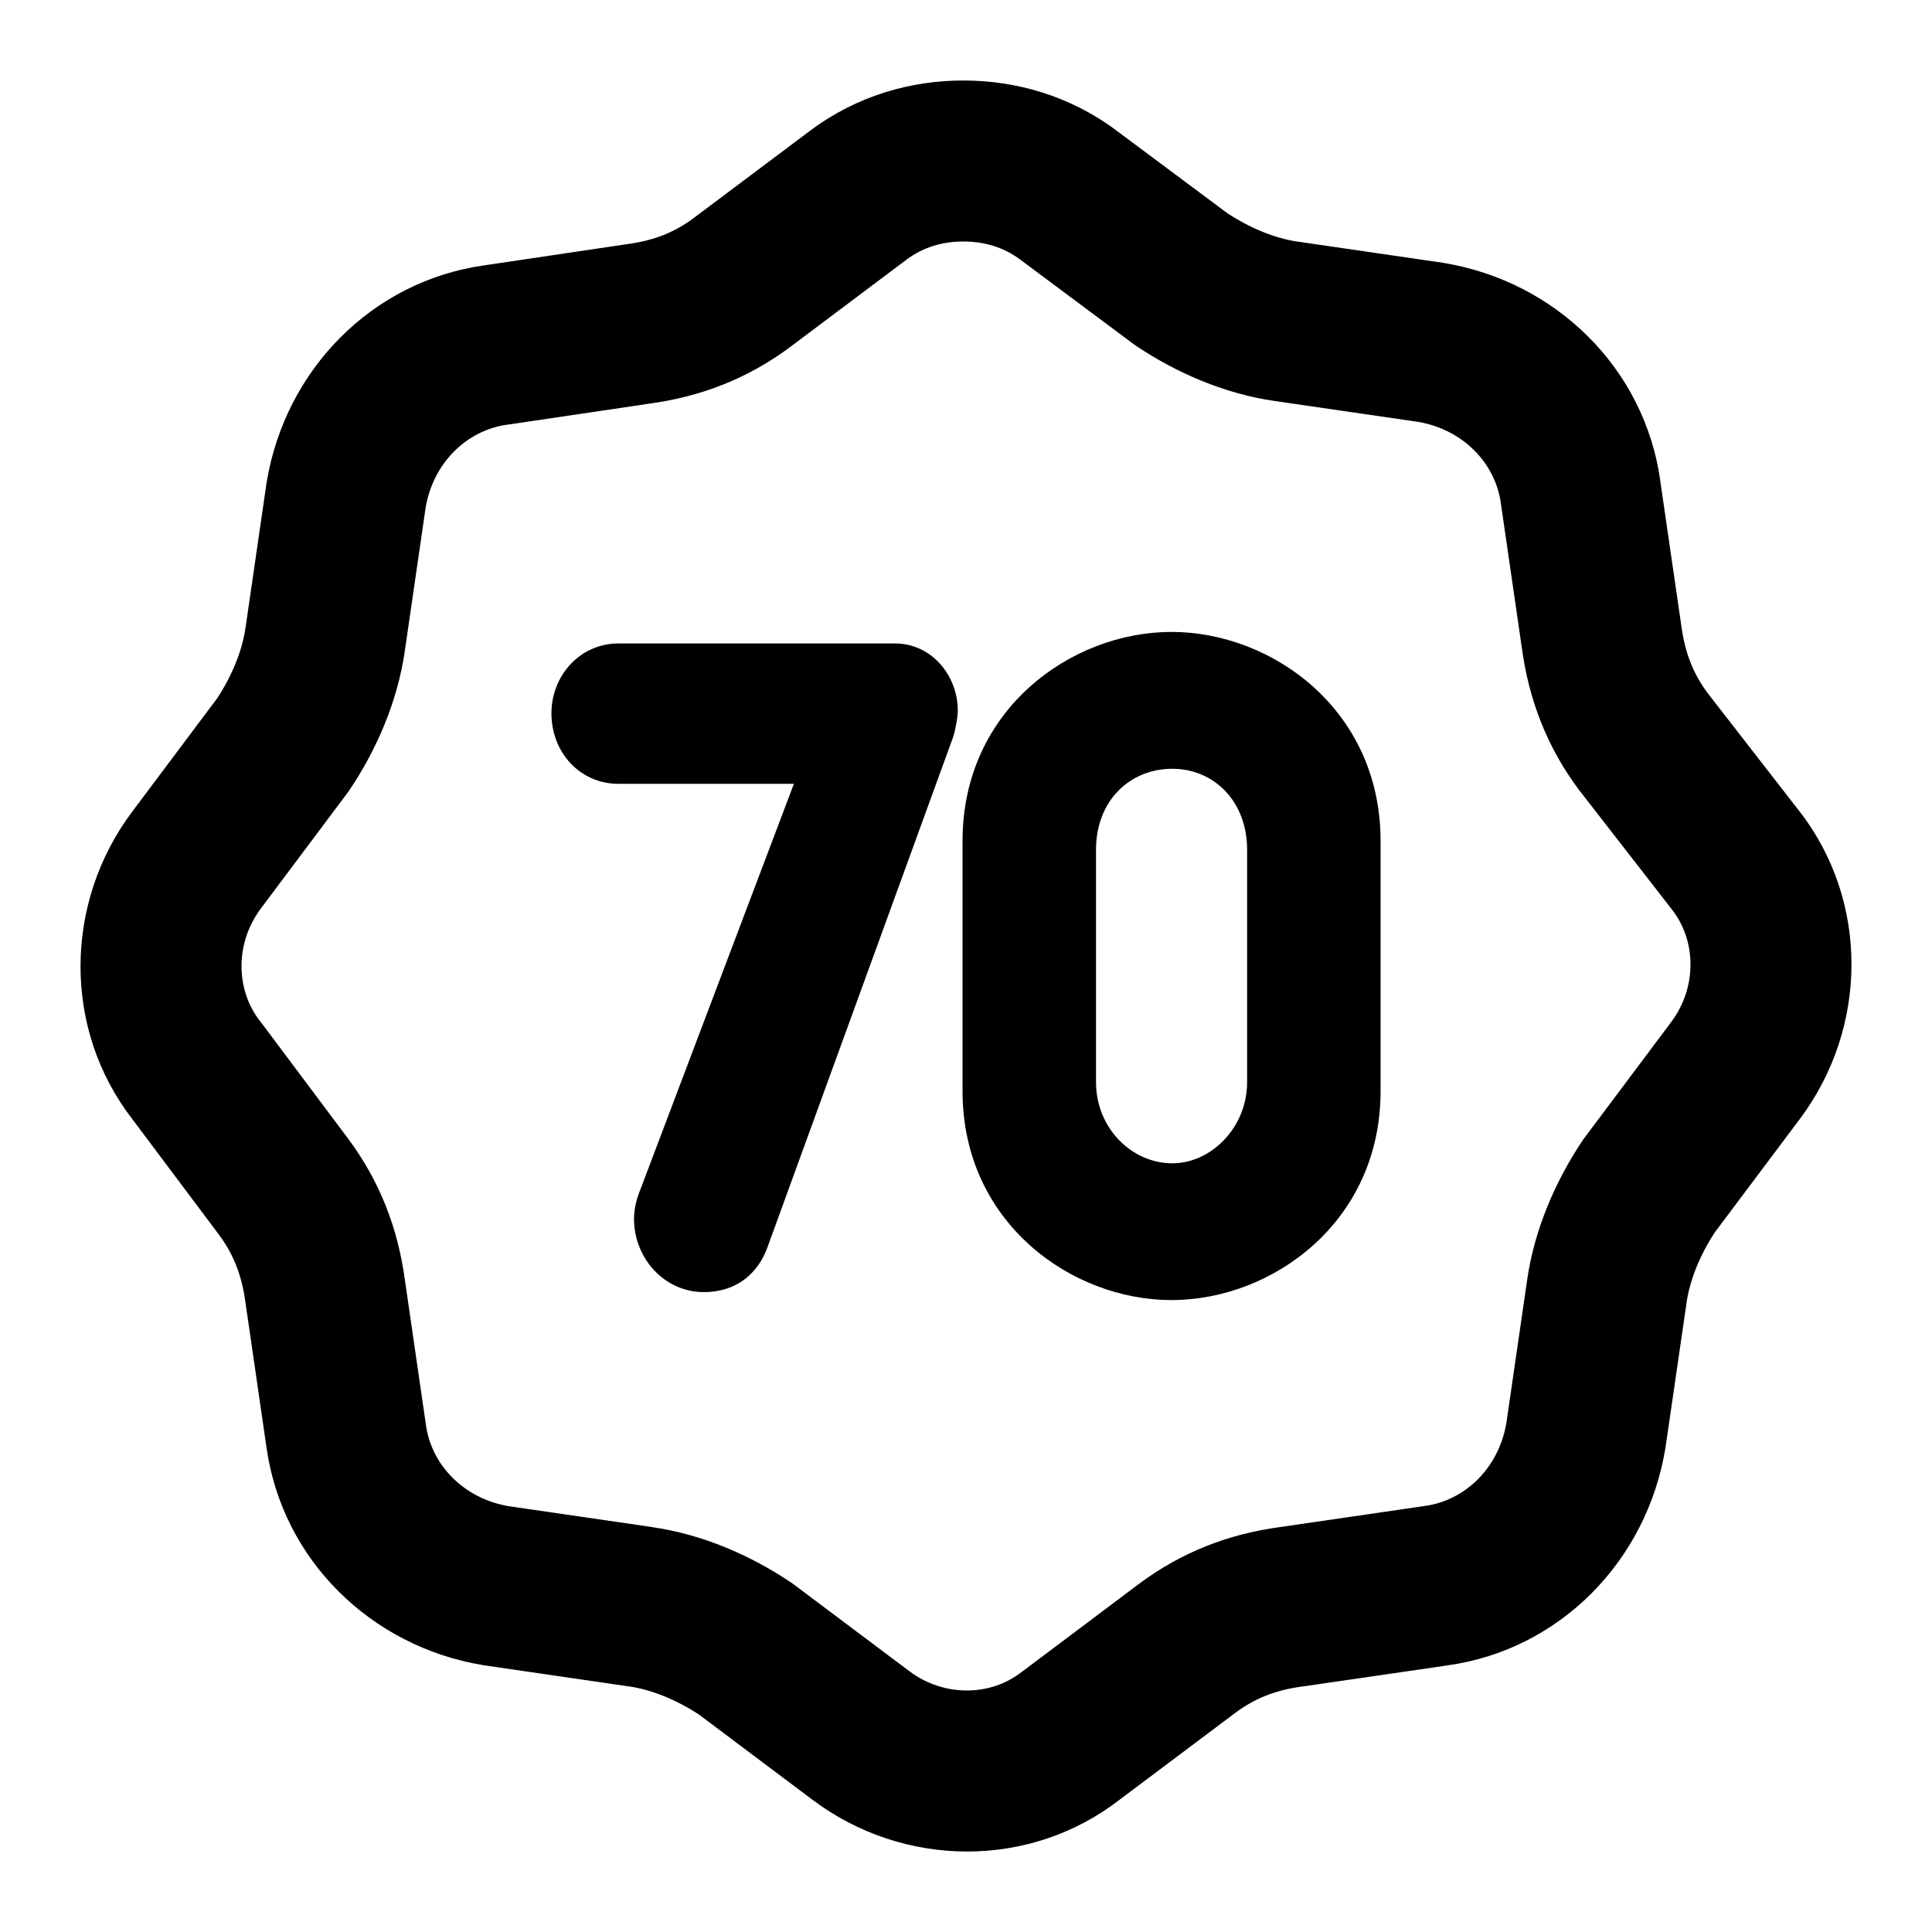 <svg width="24" height="24" viewBox="0 0 24 24" fill="none" xmlns="http://www.w3.org/2000/svg">
<path fill-rule="evenodd" clip-rule="evenodd" d="M14.553 16.15C15.803 16.15 17.15 15.182 17.15 13.554V10.446C17.15 8.818 15.803 7.85 14.553 7.85C13.303 7.85 11.957 8.818 11.957 10.446V13.554C11.957 15.182 13.303 16.15 14.553 16.15ZM13.615 10.557V13.444C13.615 14.007 14.052 14.451 14.564 14.451C15.043 14.451 15.492 14.008 15.492 13.444V10.557C15.492 9.94 15.067 9.55 14.564 9.55C14.038 9.55 13.615 9.942 13.615 10.557Z" fill="black"/>
<path d="M9.305 15.846C9.175 15.965 8.992 16.051 8.742 16.051C8.256 16.051 7.876 15.633 7.876 15.141C7.876 15.004 7.914 14.875 7.959 14.766L9.862 9.737H7.684C7.197 9.737 6.85 9.34 6.85 8.86C6.85 8.401 7.197 7.993 7.684 7.993H11.116C11.576 7.993 11.898 8.395 11.898 8.827C11.898 8.874 11.888 8.944 11.877 9.001C11.867 9.058 11.852 9.124 11.837 9.165L9.536 15.488C9.5 15.59 9.432 15.731 9.305 15.846Z" fill="black"/>
<path fill-rule="evenodd" clip-rule="evenodd" d="M11.967 1C11.318 1 10.645 1.187 10.062 1.625L8.626 2.702C8.384 2.885 8.124 2.989 7.789 3.033L7.782 3.034L6.018 3.296C4.617 3.492 3.545 4.597 3.314 5.983L3.312 5.993L3.05 7.799L3.049 7.802C3.01 8.076 2.887 8.386 2.699 8.673L1.64 10.086C0.795 11.214 0.777 12.785 1.646 13.905L2.717 15.334C2.899 15.578 3.003 15.838 3.048 16.173L3.05 16.185L3.31 17.977C3.505 19.378 4.609 20.453 5.995 20.684L6.006 20.686L7.81 20.949L7.813 20.949C8.087 20.988 8.396 21.111 8.683 21.299L10.095 22.359C11.223 23.206 12.793 23.224 13.913 22.353L15.341 21.281C15.584 21.099 15.843 20.995 16.178 20.95L16.19 20.949L17.977 20.689L17.981 20.688C19.382 20.493 20.455 19.387 20.686 18.001L20.688 17.991L20.951 16.185L20.951 16.182C20.99 15.908 21.113 15.598 21.301 15.31L22.36 13.898C23.207 12.767 23.223 11.191 22.348 10.071L22.347 10.07L21.213 8.61C21.034 8.369 20.931 8.11 20.887 7.778L20.885 7.766L20.625 5.978L20.625 5.974C20.43 4.573 19.326 3.498 17.939 3.267L17.929 3.265L16.125 3.002L16.122 3.002C15.848 2.963 15.538 2.839 15.25 2.651L13.873 1.625L13.871 1.623C13.289 1.187 12.616 1 11.967 1ZM11.263 3.224C11.463 3.074 11.703 3 11.967 3C12.232 3 12.472 3.074 12.672 3.224L12.675 3.226L14.099 4.287L14.12 4.301C14.61 4.628 15.205 4.891 15.838 4.982L15.839 4.982L17.619 5.241C18.184 5.339 18.577 5.762 18.644 6.251L18.645 6.258L18.905 8.049C18.992 8.69 19.214 9.277 19.617 9.816L19.623 9.823L20.77 11.299L20.772 11.302C21.07 11.683 21.086 12.262 20.759 12.698L19.666 14.157L19.651 14.18C19.325 14.67 19.062 15.266 18.971 15.898L18.971 15.899L18.712 17.681C18.614 18.248 18.19 18.64 17.703 18.707L17.696 18.708L15.907 18.969C15.265 19.055 14.679 19.278 14.14 19.682L12.697 20.766L12.688 20.772C12.308 21.07 11.73 21.086 11.295 20.759L9.837 19.665L9.814 19.65C9.325 19.323 8.73 19.06 8.098 18.97L8.096 18.969L6.316 18.71C5.75 18.612 5.358 18.189 5.291 17.7L5.29 17.693L5.03 15.902C4.943 15.261 4.721 14.674 4.317 14.135L3.235 12.69L3.228 12.682C2.93 12.3 2.914 11.721 3.241 11.285L4.334 9.826L4.349 9.803C4.676 9.314 4.938 8.718 5.029 8.085L5.029 8.084L5.288 6.302C5.386 5.736 5.81 5.344 6.297 5.276L6.307 5.275L8.062 5.015C8.703 4.928 9.289 4.706 9.827 4.302L11.263 3.224Z" fill="black"/>
</svg>
